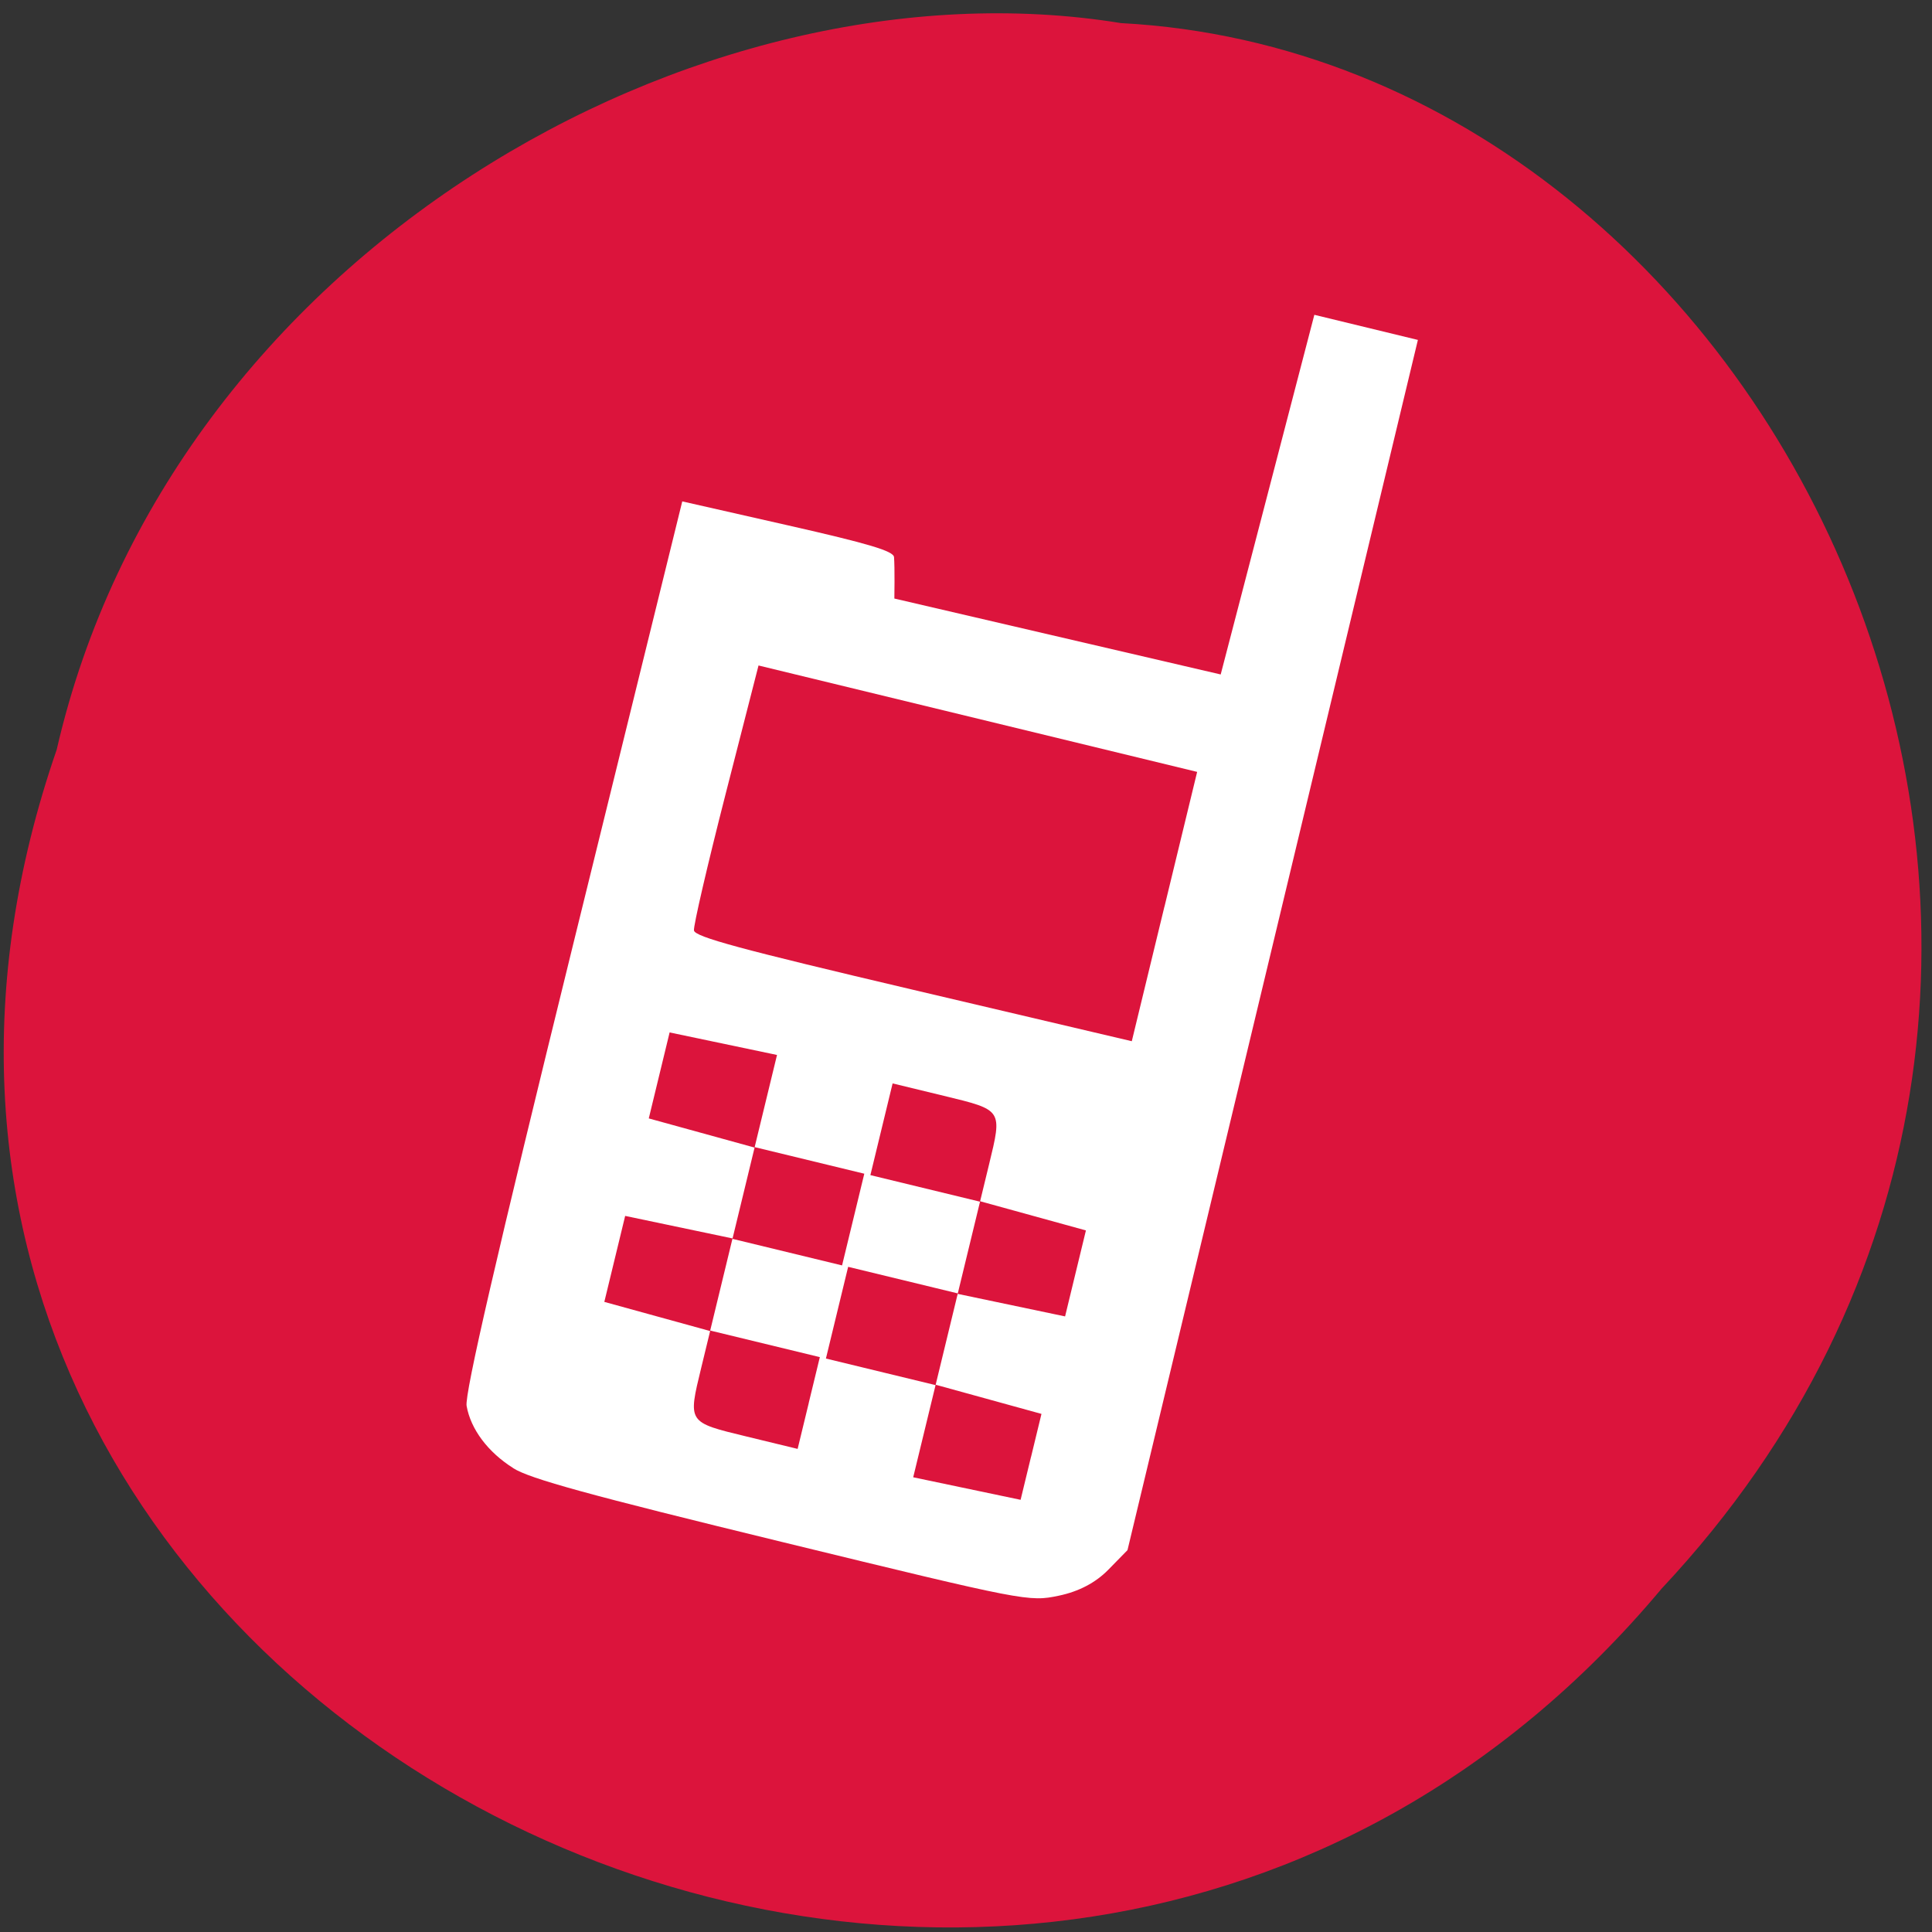 <svg xmlns="http://www.w3.org/2000/svg" viewBox="0 0 256 256"><rect x="0" y="0" width="256" height="256" fill="#333333" stroke="none"/><path d="m 7.514 99.33 c -43.668 126.34 127.24 213.24 212.67 111.16 74.893 -79.872 16.861 -202.73 -71.65 -207.43 -56.17 -9.141 -125.97 30.688 -141.02 96.27 z" fill="#dc143c" color="#000"/><g fill="#ff4500"><path d="m -23.1 194.54 c -3.365 -2.117 -5.646 -5.157 -6.192 -8.249 -0.275 -1.56 3.944 -19.839 14.09 -61.04 l 14.485 -58.814 l 13.991 3.172 c 10.779 2.444 14.01 3.412 14.07 4.217 0.046 0.575 0.075 2.044 0.064 3.264 l -0.02 2.22 l 21.62 5.03 l 21.62 5.03 l 6.205 -23.828 l 6.205 -23.828 l 6.86 1.664 l 6.86 1.664 l -19.24 80.18 l -19.24 80.18 l -2.545 2.6 c -1.676 1.712 -3.915 2.885 -6.557 3.436 -3.968 0.827 -4.37 0.749 -36.723 -7.131 -25.588 -6.232 -33.33 -8.358 -35.561 -9.761 z m 39.14 -8.638 l 1.473 -6.076 l -7.264 -1.761 l -7.264 -1.761 l 1.473 -6.076 l 1.473 -6.076 l 7.264 1.761 l 7.264 1.761 l 1.473 -6.076 l 1.473 -6.076 l -7.264 -1.761 l -7.264 -1.761 l 1.481 -6.106 l 1.481 -6.106 l -7.115 -1.493 l -7.115 -1.493 l -1.381 5.697 l -1.381 5.697 l 7.01 1.932 l 7.01 1.932 l -1.459 6.02 l -1.459 6.02 l -7.115 -1.493 l -7.115 -1.493 l -1.381 5.697 l -1.381 5.697 l 7.01 1.932 l 7.01 1.932 l -1.175 4.845 c -1.777 7.328 -1.842 7.228 5.996 9.128 l 6.774 1.643 l 1.473 -6.076 z m 29.459 7.143 l 1.381 -5.697 l -7.01 -1.932 l -7.01 -1.932 l 1.459 -6.02 l 1.459 -6.02 l 7.115 1.493 l 7.115 1.493 l 1.381 -5.697 l 1.381 -5.697 l -7.01 -1.932 l -7.01 -1.932 l 1.175 -4.845 c 1.777 -7.328 1.842 -7.228 -5.996 -9.128 l -6.774 -1.643 l -1.473 6.076 l -1.473 6.076 l 7.264 1.761 l 7.264 1.761 l -1.473 6.076 l -1.473 6.076 l -7.264 -1.761 l -7.264 -1.761 l -1.473 6.076 l -1.473 6.076 l 7.264 1.761 l 7.264 1.761 l -1.481 6.106 l -1.481 6.106 l 7.115 1.493 l 7.115 1.493 l 1.381 -5.697 z m 17.681 -72.917 l 4.328 -17.849 l -29.06 -7.05 l -29.06 -7.05 l -4.358 17.02 c -2.397 9.361 -4.285 17.503 -4.196 18.09 0.128 0.852 6.114 2.473 29.09 7.875 l 28.924 6.802 l 4.328 -17.849 z" fill="#fff" transform="translate(91.12)"/></g></svg>